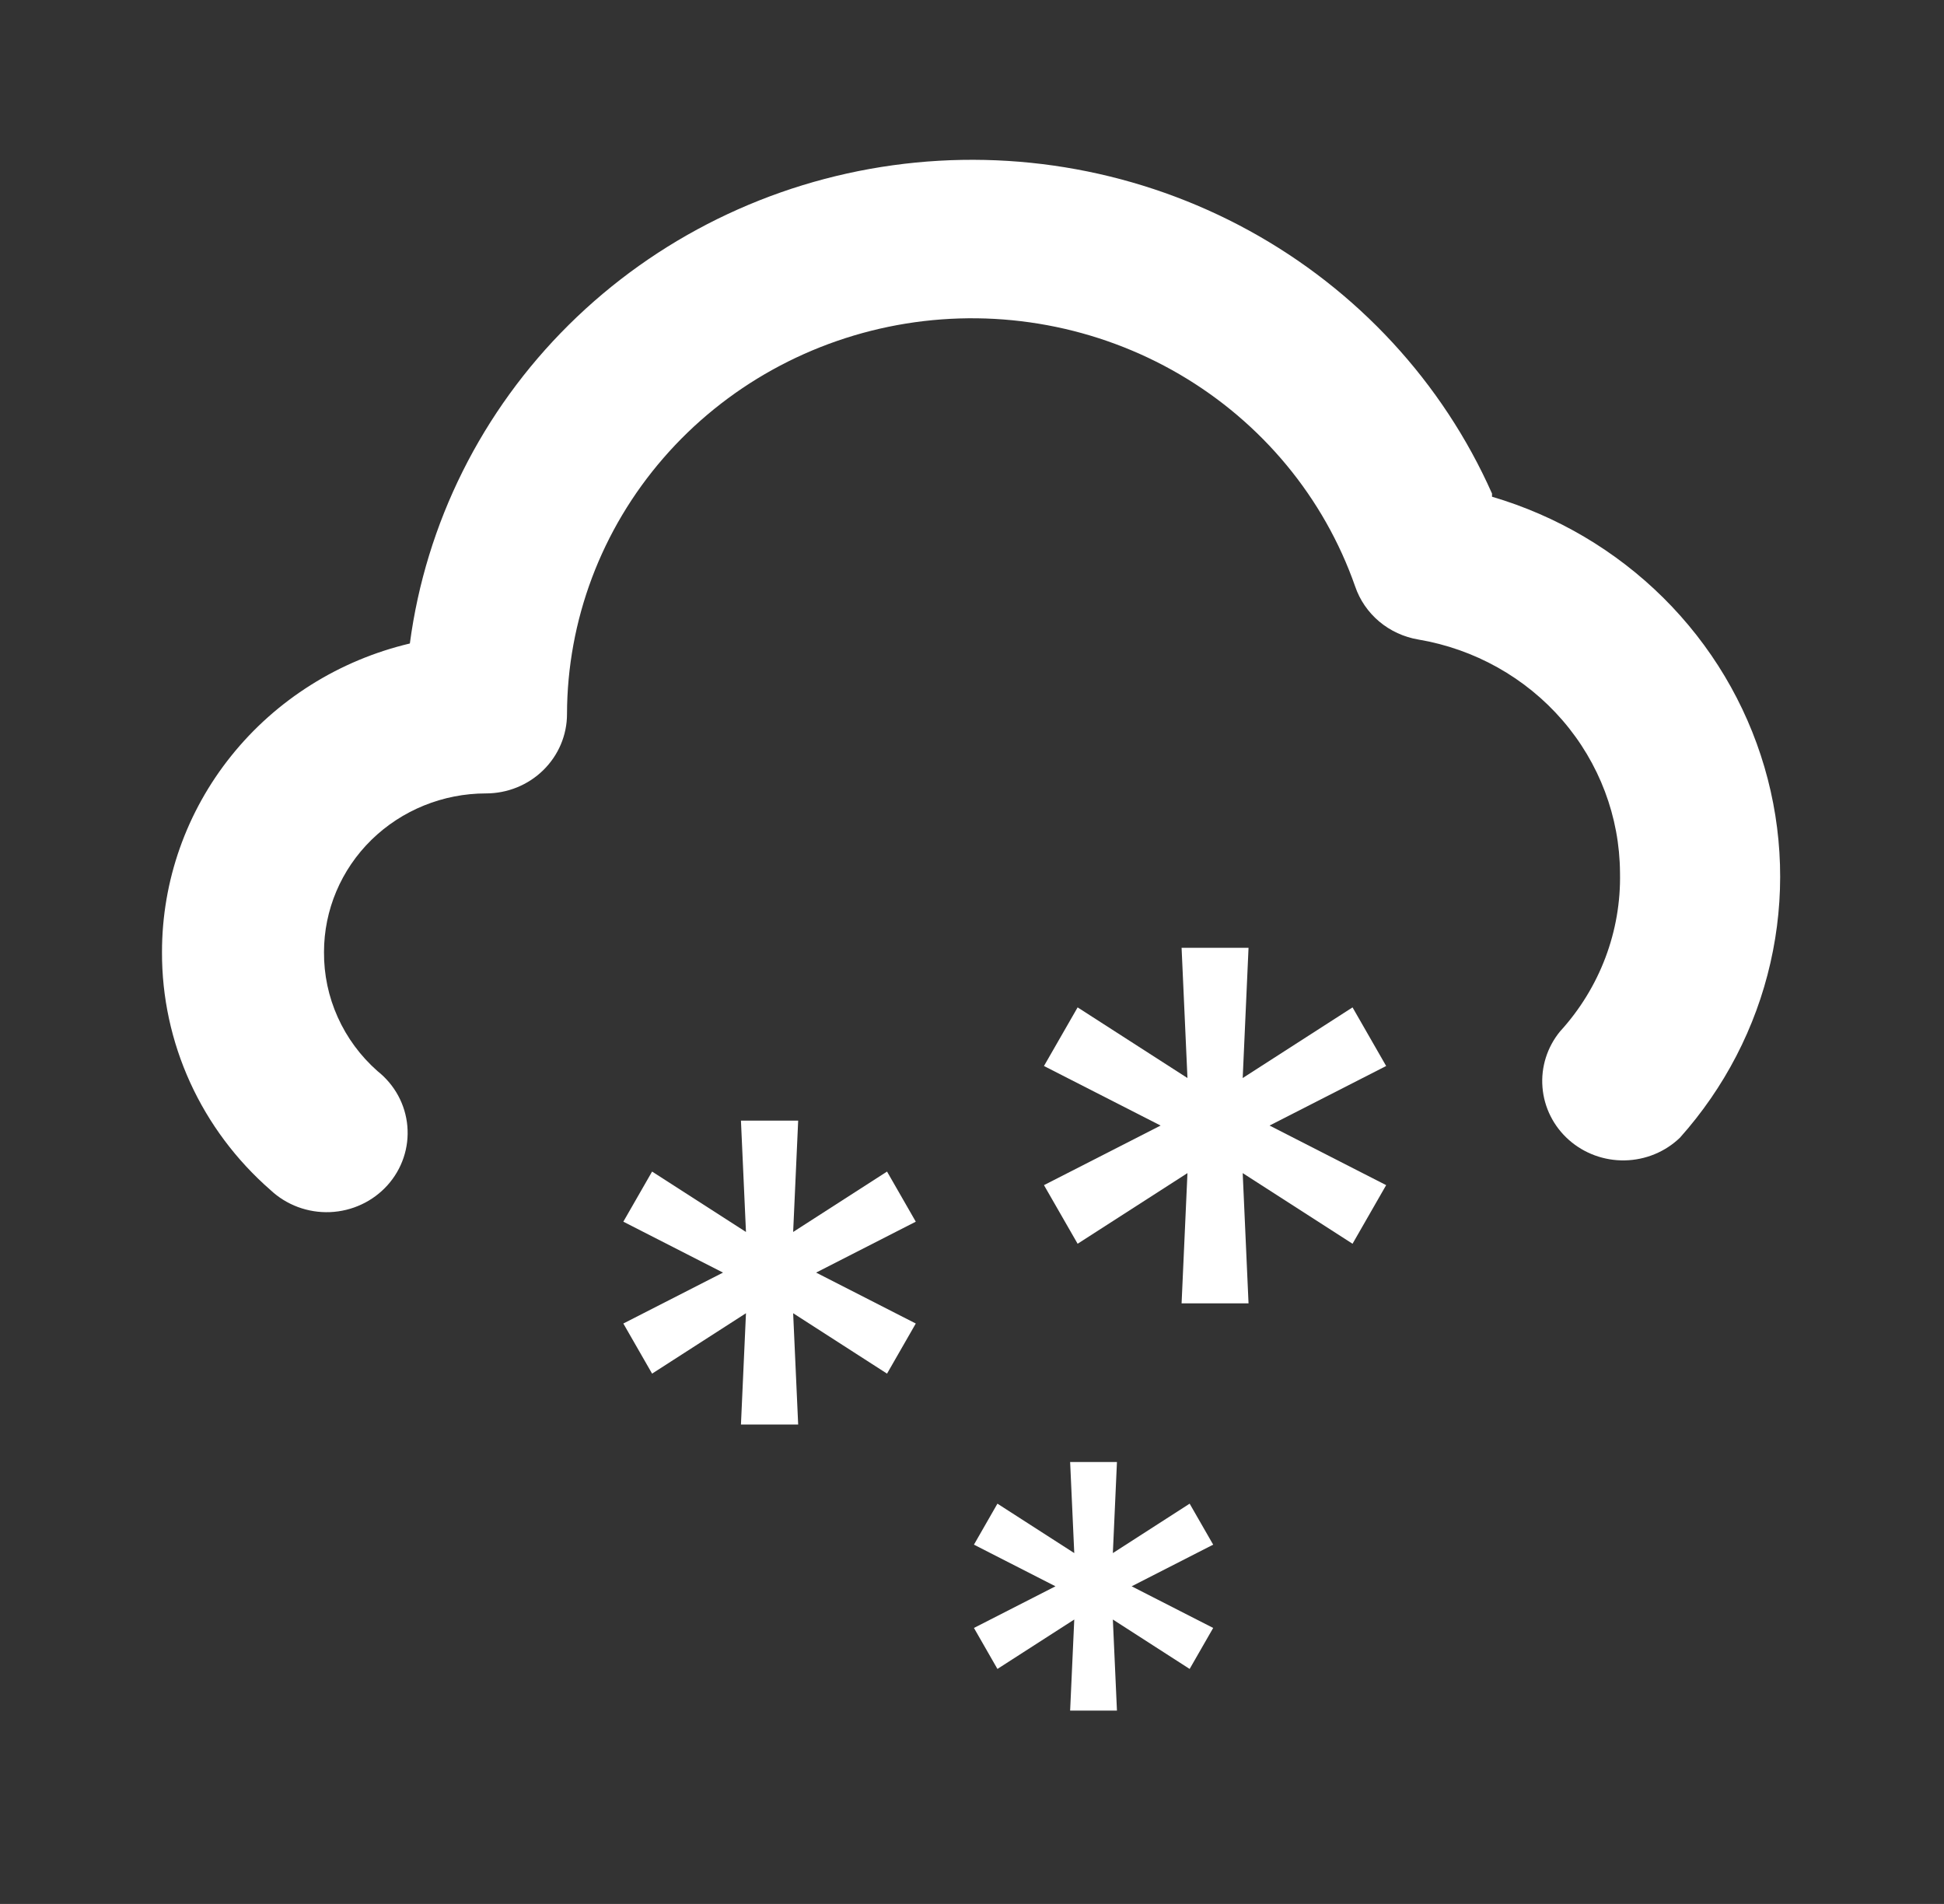 <svg width="48" height="47" viewBox="0 0 48 47" fill="none" xmlns="http://www.w3.org/2000/svg">
<rect x="0" y="0" width="48" height="47" fill="#333333" stroke="none"/>
<g clip-path="url(#clip0_1832_2558)">
<path d="M36.84 12.184C35.618 9.434 33.509 7.153 30.836 5.689C28.163 4.226 25.074 3.66 22.042 4.08C19.01 4.5 16.202 5.882 14.048 8.015C11.895 10.147 10.515 12.911 10.12 15.885C8.375 16.298 6.822 17.274 5.712 18.656C4.602 20.037 3.999 21.745 4 23.503C3.996 24.612 4.233 25.709 4.695 26.722C5.157 27.735 5.834 28.64 6.68 29.378C6.875 29.561 7.105 29.703 7.358 29.797C7.61 29.89 7.879 29.933 8.149 29.922C8.419 29.911 8.684 29.846 8.927 29.732C9.171 29.619 9.388 29.457 9.567 29.259C9.745 29.061 9.881 28.829 9.965 28.578C10.05 28.327 10.081 28.061 10.058 27.798C10.035 27.535 9.958 27.279 9.831 27.045C9.704 26.812 9.53 26.606 9.32 26.44C8.901 26.07 8.566 25.616 8.339 25.11C8.111 24.604 7.996 24.056 8 23.503C8 22.464 8.421 21.468 9.171 20.733C9.922 19.999 10.939 19.586 12 19.586C12.53 19.586 13.039 19.38 13.414 19.012C13.789 18.645 14 18.147 14 17.628C14.005 15.312 14.848 13.072 16.381 11.307C17.912 9.542 20.034 8.367 22.367 7.988C24.701 7.61 27.096 8.055 29.127 9.242C31.158 10.43 32.693 12.284 33.46 14.475C33.574 14.811 33.78 15.111 34.054 15.342C34.329 15.573 34.663 15.727 35.02 15.787C36.408 16.021 37.668 16.727 38.578 17.779C39.489 18.832 39.992 20.165 40 21.544C40.031 22.986 39.502 24.386 38.52 25.461C38.201 25.85 38.045 26.344 38.086 26.842C38.126 27.34 38.359 27.804 38.737 28.139C39.115 28.474 39.609 28.655 40.119 28.645C40.629 28.635 41.116 28.435 41.48 28.085C42.581 26.852 43.35 25.369 43.714 23.77C44.079 22.172 44.028 20.509 43.566 18.935C43.104 17.36 42.247 15.925 41.072 14.759C39.897 13.593 38.442 12.734 36.84 12.262V12.184Z" fill="white"/>
<path d="M18.295 35.166L18.419 32.418L16.101 33.909L15.391 32.672L17.852 31.415L15.391 30.158L16.101 28.921L18.419 30.412L18.295 27.664H19.708L19.584 30.412L21.902 28.921L22.612 30.158L20.151 31.415L22.612 32.672L21.902 33.909L19.584 32.418L19.708 35.166H18.295Z" fill="white"/>
<path d="M29.175 32.174L29.32 28.959L26.608 30.703L25.777 29.256L28.657 27.785L25.777 26.315L26.608 24.868L29.32 26.612L29.175 23.397H30.828L30.684 26.612L33.396 24.868L34.226 26.315L31.347 27.785L34.226 29.256L33.396 30.703L30.684 28.959L30.828 32.174H29.175Z" fill="white"/>
<path d="M26.423 42.227L26.525 39.979L24.628 41.199L24.048 40.187L26.061 39.159L24.048 38.131L24.628 37.119L26.525 38.339L26.423 36.091H27.579L27.478 38.339L29.374 37.119L29.955 38.131L27.942 39.159L29.955 40.187L29.374 41.199L27.478 39.979L27.579 42.227H26.423Z" fill="white"/>
</g>
<defs>
<clipPath id="clip0_1832_2558">
<rect width="48" height="47" fill="white"/>
</clipPath>
</defs>
</svg>
